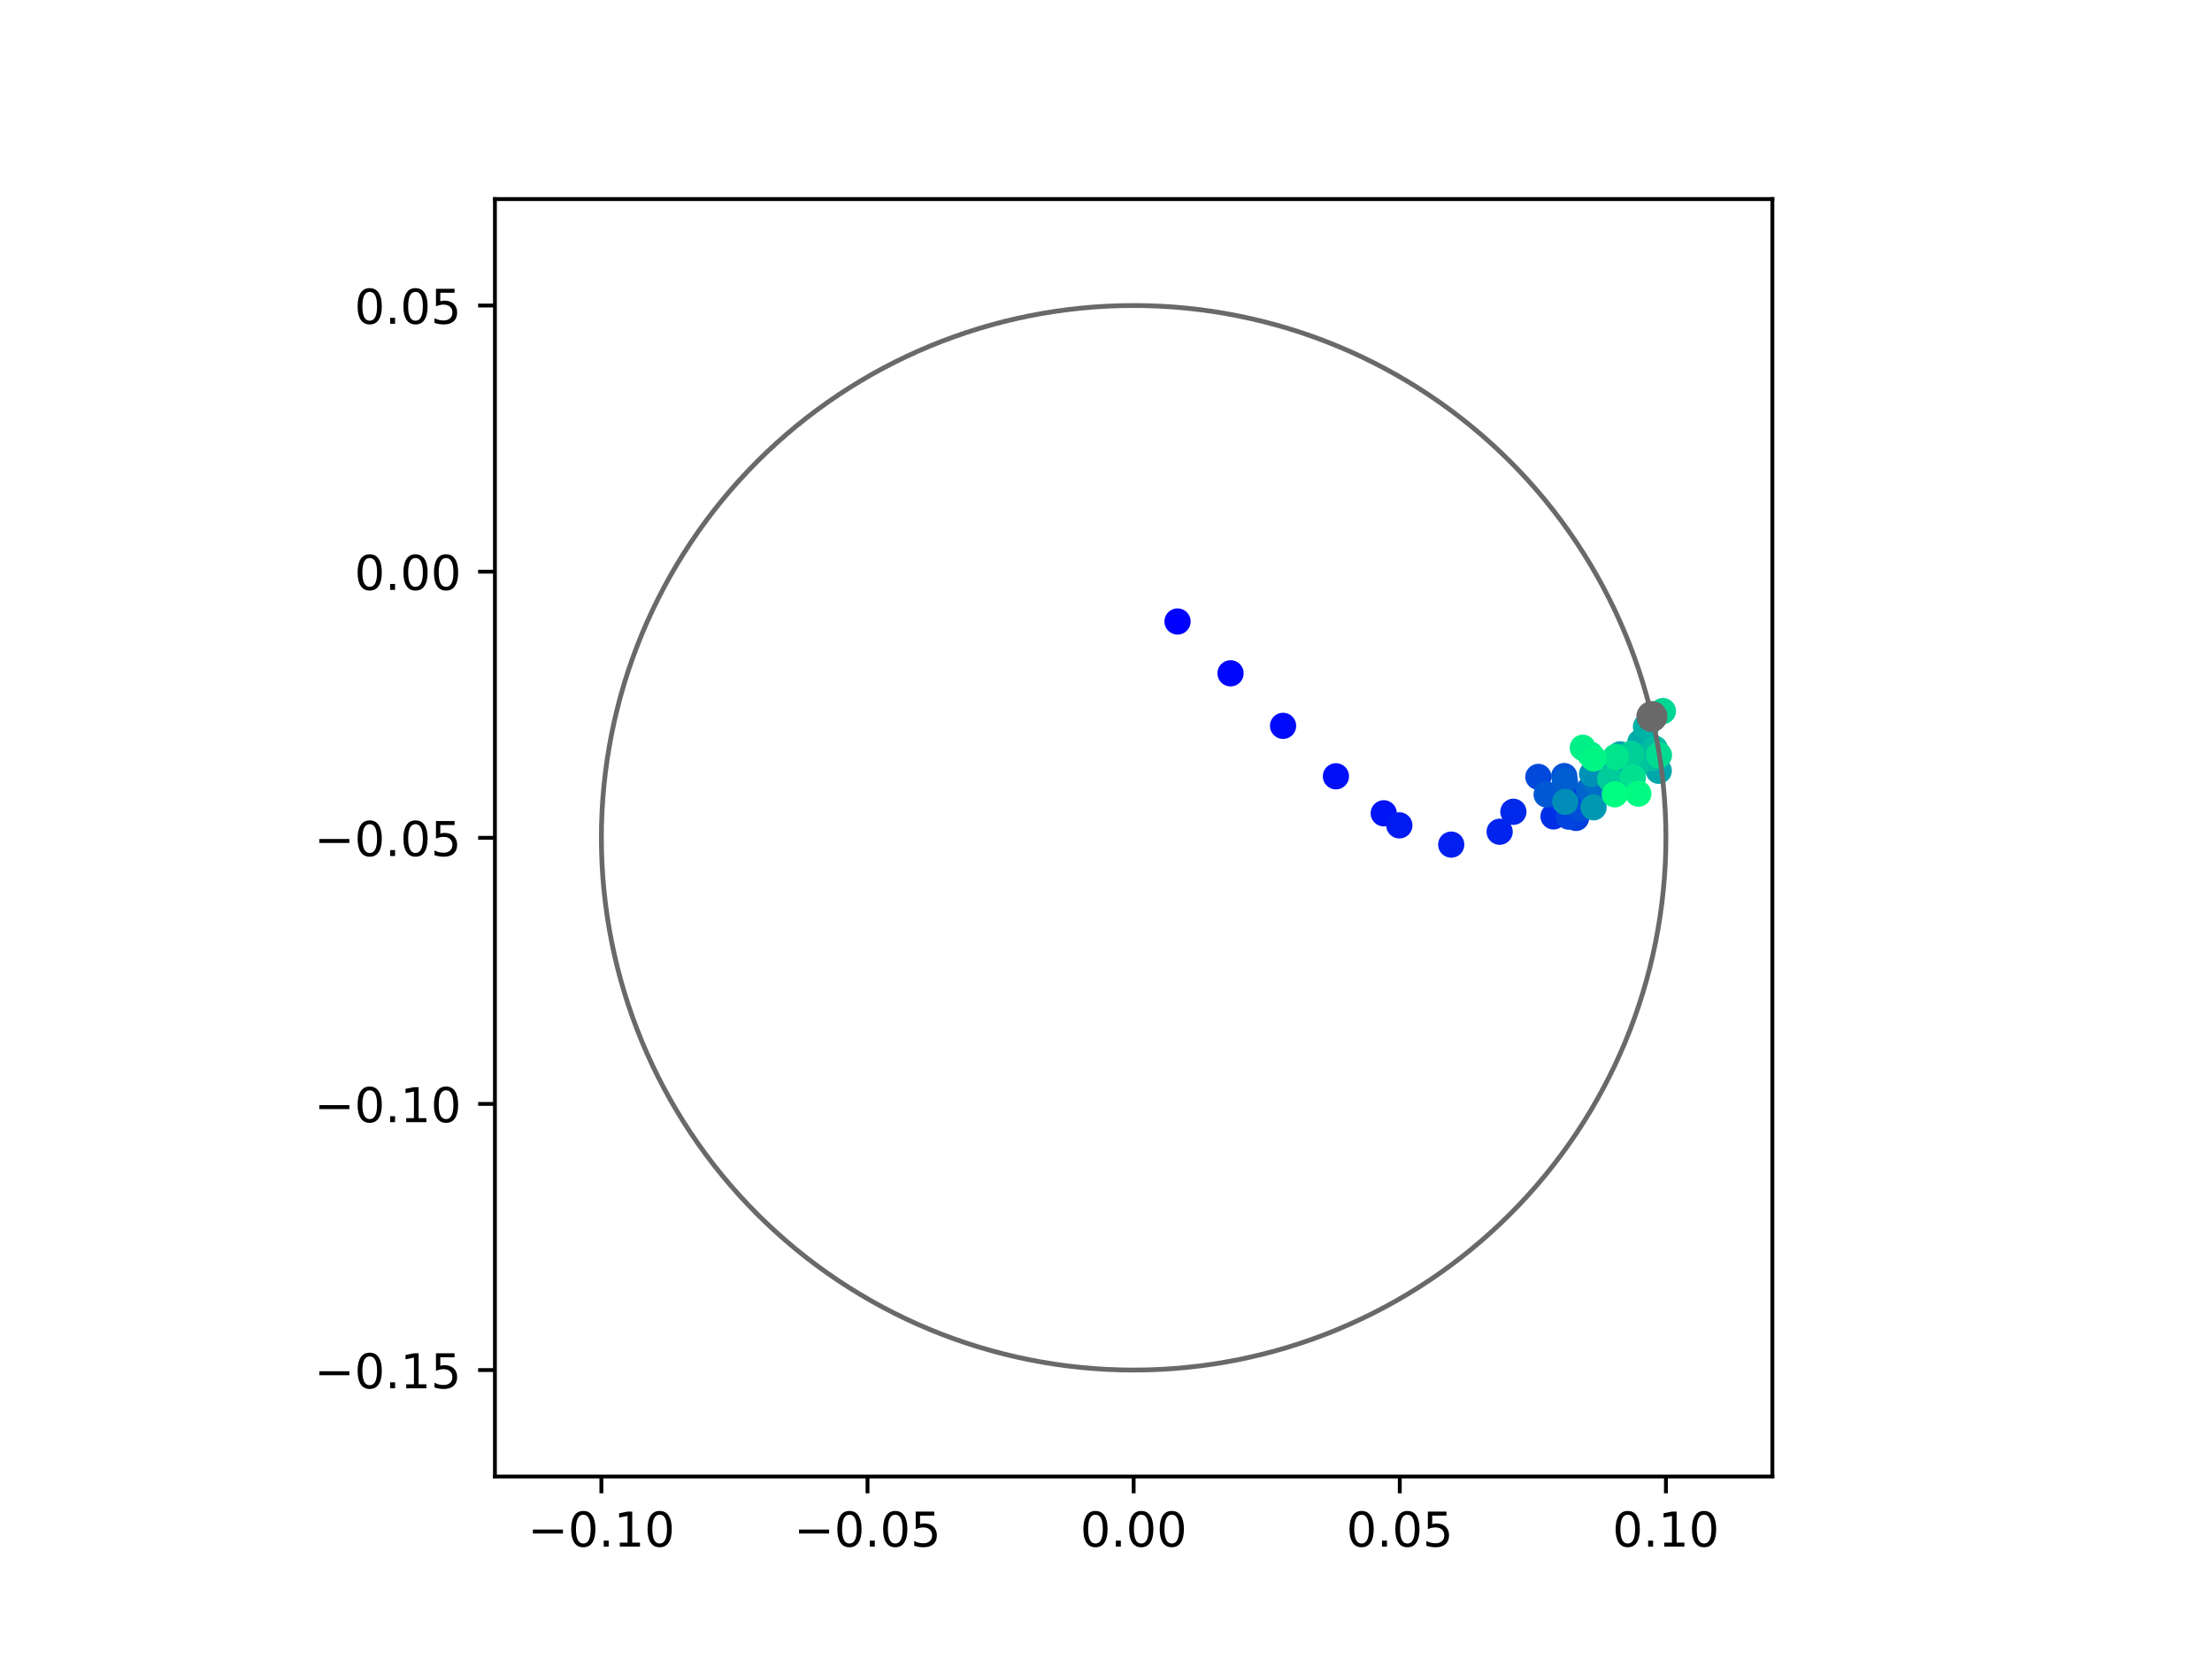 <?xml version="1.0" encoding="utf-8" standalone="no"?>
<!DOCTYPE svg PUBLIC "-//W3C//DTD SVG 1.1//EN"
  "http://www.w3.org/Graphics/SVG/1.1/DTD/svg11.dtd">
<!-- Created with matplotlib (https://matplotlib.org/) -->
<svg height="345.6pt" version="1.1" viewBox="0 0 460.8 345.6" width="460.8pt" xmlns="http://www.w3.org/2000/svg" xmlns:xlink="http://www.w3.org/1999/xlink">
 <defs>
  <style type="text/css">
*{stroke-linecap:butt;stroke-linejoin:round;}
  </style>
 </defs>
 <g id="figure_1">
  <g id="patch_1">
   <path d="M 0 345.6 
L 460.8 345.6 
L 460.8 0 
L 0 0 
z
" style="fill:#ffffff;"/>
  </g>
  <g id="axes_1">
   <g id="patch_2">
    <path d="M 103.104 307.584 
L 369.216 307.584 
L 369.216 41.472 
L 103.104 41.472 
z
" style="fill:#ffffff;"/>
   </g>
   <g id="PathCollection_1">
    <defs>
     <path d="M 0 2.236 
C 0.593 2.236 1.162 2 1.581 1.581 
C 2 1.162 2.236 0.593 2.236 0 
C 2.236 -0.593 2 -1.162 1.581 -1.581 
C 1.162 -2 0.593 -2.236 0 -2.236 
C -0.593 -2.236 -1.162 -2 -1.581 -1.581 
C -2 -1.162 -2.236 -0.593 -2.236 0 
C -2.236 0.593 -2 1.162 -1.581 1.581 
C -1.162 2 -0.593 2.236 0 2.236 
z
" id="C0_0_91120b6ba4"/>
    </defs>
    <g clip-path="url(#p2ef86a36d3)">
     <use style="fill:#0000ff;stroke:#0000ff;" x="245.3" xlink:href="#C0_0_91120b6ba4" y="129.47"/>
    </g>
    <g clip-path="url(#p2ef86a36d3)">
     <use style="fill:#0005fc;stroke:#0005fc;" x="256.344" xlink:href="#C0_0_91120b6ba4" y="140.263"/>
    </g>
    <g clip-path="url(#p2ef86a36d3)">
     <use style="fill:#000afa;stroke:#000afa;" x="267.285" xlink:href="#C0_0_91120b6ba4" y="151.206"/>
    </g>
    <g clip-path="url(#p2ef86a36d3)">
     <use style="fill:#000ff8;stroke:#000ff8;" x="278.298" xlink:href="#C0_0_91120b6ba4" y="161.716"/>
    </g>
    <g clip-path="url(#p2ef86a36d3)">
     <use style="fill:#0014f5;stroke:#0014f5;" x="288.259" xlink:href="#C0_0_91120b6ba4" y="169.422"/>
    </g>
    <g clip-path="url(#p2ef86a36d3)">
     <use style="fill:#001af2;stroke:#001af2;" x="291.511" xlink:href="#C0_0_91120b6ba4" y="171.942"/>
    </g>
    <g clip-path="url(#p2ef86a36d3)">
     <use style="fill:#001ff0;stroke:#001ff0;" x="302.318" xlink:href="#C0_0_91120b6ba4" y="175.948"/>
    </g>
    <g clip-path="url(#p2ef86a36d3)">
     <use style="fill:#0024ed;stroke:#0024ed;" x="312.406" xlink:href="#C0_0_91120b6ba4" y="173.265"/>
    </g>
    <g clip-path="url(#p2ef86a36d3)">
     <use style="fill:#0029eb;stroke:#0029eb;" x="315.264" xlink:href="#C0_0_91120b6ba4" y="169.108"/>
    </g>
    <g clip-path="url(#p2ef86a36d3)">
     <use style="fill:#002fe8;stroke:#002fe8;" x="323.629" xlink:href="#C0_0_91120b6ba4" y="170.074"/>
    </g>
    <g clip-path="url(#p2ef86a36d3)">
     <use style="fill:#0034e5;stroke:#0034e5;" x="328.722" xlink:href="#C0_0_91120b6ba4" y="166.723"/>
    </g>
    <g clip-path="url(#p2ef86a36d3)">
     <use style="fill:#0039e2;stroke:#0039e2;" x="332.253" xlink:href="#C0_0_91120b6ba4" y="163.983"/>
    </g>
    <g clip-path="url(#p2ef86a36d3)">
     <use style="fill:#003ee0;stroke:#003ee0;" x="328.326" xlink:href="#C0_0_91120b6ba4" y="170.391"/>
    </g>
    <g clip-path="url(#p2ef86a36d3)">
     <use style="fill:#0043de;stroke:#0043de;" x="326.835" xlink:href="#C0_0_91120b6ba4" y="170.129"/>
    </g>
    <g clip-path="url(#p2ef86a36d3)">
     <use style="fill:#0049db;stroke:#0049db;" x="320.472" xlink:href="#C0_0_91120b6ba4" y="161.844"/>
    </g>
    <g clip-path="url(#p2ef86a36d3)">
     <use style="fill:#004ed8;stroke:#004ed8;" x="329.158" xlink:href="#C0_0_91120b6ba4" y="168.425"/>
    </g>
    <g clip-path="url(#p2ef86a36d3)">
     <use style="fill:#0053d6;stroke:#0053d6;" x="325.852" xlink:href="#C0_0_91120b6ba4" y="161.672"/>
    </g>
    <g clip-path="url(#p2ef86a36d3)">
     <use style="fill:#0058d3;stroke:#0058d3;" x="322.192" xlink:href="#C0_0_91120b6ba4" y="165.518"/>
    </g>
    <g clip-path="url(#p2ef86a36d3)">
     <use style="fill:#005ed0;stroke:#005ed0;" x="326.007" xlink:href="#C0_0_91120b6ba4" y="162.756"/>
    </g>
    <g clip-path="url(#p2ef86a36d3)">
     <use style="fill:#0063ce;stroke:#0063ce;" x="330.997" xlink:href="#C0_0_91120b6ba4" y="164.549"/>
    </g>
    <g clip-path="url(#p2ef86a36d3)">
     <use style="fill:#0068cb;stroke:#0068cb;" x="337.749" xlink:href="#C0_0_91120b6ba4" y="162.958"/>
    </g>
    <g clip-path="url(#p2ef86a36d3)">
     <use style="fill:#006dc8;stroke:#006dc8;" x="332.115" xlink:href="#C0_0_91120b6ba4" y="162.753"/>
    </g>
    <g clip-path="url(#p2ef86a36d3)">
     <use style="fill:#0072c6;stroke:#0072c6;" x="336.041" xlink:href="#C0_0_91120b6ba4" y="164.794"/>
    </g>
    <g clip-path="url(#p2ef86a36d3)">
     <use style="fill:#0078c3;stroke:#0078c3;" x="337.925" xlink:href="#C0_0_91120b6ba4" y="163.727"/>
    </g>
    <g clip-path="url(#p2ef86a36d3)">
     <use style="fill:#007dc0;stroke:#007dc0;" x="338.009" xlink:href="#C0_0_91120b6ba4" y="157.504"/>
    </g>
    <g clip-path="url(#p2ef86a36d3)">
     <use style="fill:#0082be;stroke:#0082be;" x="336.881" xlink:href="#C0_0_91120b6ba4" y="164.759"/>
    </g>
    <g clip-path="url(#p2ef86a36d3)">
     <use style="fill:#0087bc;stroke:#0087bc;" x="334.954" xlink:href="#C0_0_91120b6ba4" y="160.734"/>
    </g>
    <g clip-path="url(#p2ef86a36d3)">
     <use style="fill:#008db8;stroke:#008db8;" x="326.071" xlink:href="#C0_0_91120b6ba4" y="167.044"/>
    </g>
    <g clip-path="url(#p2ef86a36d3)">
     <use style="fill:#0092b6;stroke:#0092b6;" x="331.657" xlink:href="#C0_0_91120b6ba4" y="161.241"/>
    </g>
    <g clip-path="url(#p2ef86a36d3)">
     <use style="fill:#0097b3;stroke:#0097b3;" x="331.973" xlink:href="#C0_0_91120b6ba4" y="168.174"/>
    </g>
    <g clip-path="url(#p2ef86a36d3)">
     <use style="fill:#009cb1;stroke:#009cb1;" x="335.59" xlink:href="#C0_0_91120b6ba4" y="161.882"/>
    </g>
    <g clip-path="url(#p2ef86a36d3)">
     <use style="fill:#00a1ae;stroke:#00a1ae;" x="337.509" xlink:href="#C0_0_91120b6ba4" y="157.144"/>
    </g>
    <g clip-path="url(#p2ef86a36d3)">
     <use style="fill:#00a7ac;stroke:#00a7ac;" x="345.549" xlink:href="#C0_0_91120b6ba4" y="160.57"/>
    </g>
    <g clip-path="url(#p2ef86a36d3)">
     <use style="fill:#00aca9;stroke:#00aca9;" x="341.719" xlink:href="#C0_0_91120b6ba4" y="154.6"/>
    </g>
    <g clip-path="url(#p2ef86a36d3)">
     <use style="fill:#00b1a6;stroke:#00b1a6;" x="342.887" xlink:href="#C0_0_91120b6ba4" y="151.373"/>
    </g>
    <g clip-path="url(#p2ef86a36d3)">
     <use style="fill:#00b6a4;stroke:#00b6a4;" x="344.774" xlink:href="#C0_0_91120b6ba4" y="157.324"/>
    </g>
    <g clip-path="url(#p2ef86a36d3)">
     <use style="fill:#00bca1;stroke:#00bca1;" x="344.72" xlink:href="#C0_0_91120b6ba4" y="155.956"/>
    </g>
    <g clip-path="url(#p2ef86a36d3)">
     <use style="fill:#00c19e;stroke:#00c19e;" x="344.192" xlink:href="#C0_0_91120b6ba4" y="157.932"/>
    </g>
    <g clip-path="url(#p2ef86a36d3)">
     <use style="fill:#00c69c;stroke:#00c69c;" x="340.475" xlink:href="#C0_0_91120b6ba4" y="160.145"/>
    </g>
    <g clip-path="url(#p2ef86a36d3)">
     <use style="fill:#00cb9a;stroke:#00cb9a;" x="335.412" xlink:href="#C0_0_91120b6ba4" y="162.263"/>
    </g>
    <g clip-path="url(#p2ef86a36d3)">
     <use style="fill:#00d097;stroke:#00d097;" x="339.798" xlink:href="#C0_0_91120b6ba4" y="157.037"/>
    </g>
    <g clip-path="url(#p2ef86a36d3)">
     <use style="fill:#00d694;stroke:#00d694;" x="346.414" xlink:href="#C0_0_91120b6ba4" y="148.126"/>
    </g>
    <g clip-path="url(#p2ef86a36d3)">
     <use style="fill:#00db92;stroke:#00db92;" x="345.589" xlink:href="#C0_0_91120b6ba4" y="157.314"/>
    </g>
    <g clip-path="url(#p2ef86a36d3)">
     <use style="fill:#00e08f;stroke:#00e08f;" x="340.15" xlink:href="#C0_0_91120b6ba4" y="161.951"/>
    </g>
    <g clip-path="url(#p2ef86a36d3)">
     <use style="fill:#00e58c;stroke:#00e58c;" x="336.606" xlink:href="#C0_0_91120b6ba4" y="157.667"/>
    </g>
    <g clip-path="url(#p2ef86a36d3)">
     <use style="fill:#00eb8a;stroke:#00eb8a;" x="331.281" xlink:href="#C0_0_91120b6ba4" y="157.177"/>
    </g>
    <g clip-path="url(#p2ef86a36d3)">
     <use style="fill:#00f087;stroke:#00f087;" x="329.726" xlink:href="#C0_0_91120b6ba4" y="155.772"/>
    </g>
    <g clip-path="url(#p2ef86a36d3)">
     <use style="fill:#00f584;stroke:#00f584;" x="331.982" xlink:href="#C0_0_91120b6ba4" y="158.001"/>
    </g>
    <g clip-path="url(#p2ef86a36d3)">
     <use style="fill:#00fa82;stroke:#00fa82;" x="341.299" xlink:href="#C0_0_91120b6ba4" y="165.341"/>
    </g>
    <g clip-path="url(#p2ef86a36d3)">
     <use style="fill:#00ff80;stroke:#00ff80;" x="336.385" xlink:href="#C0_0_91120b6ba4" y="165.476"/>
    </g>
   </g>
   <g id="PathCollection_2">
    <defs>
     <path d="M 0 2.739 
C 0.726 2.739 1.423 2.45 1.936 1.936 
C 2.45 1.423 2.739 0.726 2.739 0 
C 2.739 -0.726 2.45 -1.423 1.936 -1.936 
C 1.423 -2.45 0.726 -2.739 0 -2.739 
C -0.726 -2.739 -1.423 -2.45 -1.936 -1.936 
C -2.45 -1.423 -2.739 -0.726 -2.739 0 
C -2.739 0.726 -2.45 1.423 -1.936 1.936 
C -1.423 2.45 -0.726 2.739 0 2.739 
z
" id="m432324bf65" style="stroke:#696969;"/>
    </defs>
    <g clip-path="url(#p2ef86a36d3)">
     <use style="fill:#696969;stroke:#696969;" x="344.124" xlink:href="#m432324bf65" y="149.266"/>
    </g>
   </g>
   <g id="patch_3">
    <path clip-path="url(#p2ef86a36d3)" d="M 236.16 285.408 
C 265.566 285.408 293.771 273.725 314.564 252.932 
C 335.357 232.139 347.04 203.934 347.04 174.528 
C 347.04 145.122 335.357 116.917 314.564 96.124 
C 293.771 75.331 265.566 63.648 236.16 63.648 
C 206.754 63.648 178.549 75.331 157.756 96.124 
C 136.963 116.917 125.28 145.122 125.28 174.528 
C 125.28 203.934 136.963 232.139 157.756 252.932 
C 178.549 273.725 206.754 285.408 236.16 285.408 
z
" style="fill:none;stroke:#696969;stroke-linejoin:miter;"/>
   </g>
   <g id="matplotlib.axis_1">
    <g id="xtick_1">
     <g id="line2d_1">
      <defs>
       <path d="M 0 0 
L 0 3.5 
" id="m2db230e098" style="stroke:#000000;stroke-width:0.8;"/>
      </defs>
      <g>
       <use style="stroke:#000000;stroke-width:0.8;" x="125.28" xlink:href="#m2db230e098" y="307.584"/>
      </g>
     </g>
     <g id="text_1">
      <!-- −0.10 -->
      <defs>
       <path d="M 10.594 35.5 
L 73.188 35.5 
L 73.188 27.203 
L 10.594 27.203 
z
" id="DejaVuSans-8722"/>
       <path d="M 31.781 66.406 
Q 24.172 66.406 20.328 58.906 
Q 16.5 51.422 16.5 36.375 
Q 16.5 21.391 20.328 13.891 
Q 24.172 6.391 31.781 6.391 
Q 39.453 6.391 43.281 13.891 
Q 47.125 21.391 47.125 36.375 
Q 47.125 51.422 43.281 58.906 
Q 39.453 66.406 31.781 66.406 
z
M 31.781 74.219 
Q 44.047 74.219 50.516 64.516 
Q 56.984 54.828 56.984 36.375 
Q 56.984 17.969 50.516 8.266 
Q 44.047 -1.422 31.781 -1.422 
Q 19.531 -1.422 13.062 8.266 
Q 6.594 17.969 6.594 36.375 
Q 6.594 54.828 13.062 64.516 
Q 19.531 74.219 31.781 74.219 
z
" id="DejaVuSans-48"/>
       <path d="M 10.688 12.406 
L 21 12.406 
L 21 0 
L 10.688 0 
z
" id="DejaVuSans-46"/>
       <path d="M 12.406 8.297 
L 28.516 8.297 
L 28.516 63.922 
L 10.984 60.406 
L 10.984 69.391 
L 28.422 72.906 
L 38.281 72.906 
L 38.281 8.297 
L 54.391 8.297 
L 54.391 0 
L 12.406 0 
z
" id="DejaVuSans-49"/>
      </defs>
      <g transform="translate(109.957 322.182)scale(0.1 -0.1)">
       <use xlink:href="#DejaVuSans-8722"/>
       <use x="83.789" xlink:href="#DejaVuSans-48"/>
       <use x="147.412" xlink:href="#DejaVuSans-46"/>
       <use x="179.199" xlink:href="#DejaVuSans-49"/>
       <use x="242.822" xlink:href="#DejaVuSans-48"/>
      </g>
     </g>
    </g>
    <g id="xtick_2">
     <g id="line2d_2">
      <g>
       <use style="stroke:#000000;stroke-width:0.8;" x="180.72" xlink:href="#m2db230e098" y="307.584"/>
      </g>
     </g>
     <g id="text_2">
      <!-- −0.05 -->
      <defs>
       <path d="M 10.797 72.906 
L 49.516 72.906 
L 49.516 64.594 
L 19.828 64.594 
L 19.828 46.734 
Q 21.969 47.469 24.109 47.828 
Q 26.266 48.188 28.422 48.188 
Q 40.625 48.188 47.75 41.5 
Q 54.891 34.812 54.891 23.391 
Q 54.891 11.625 47.562 5.094 
Q 40.234 -1.422 26.906 -1.422 
Q 22.312 -1.422 17.547 -0.641 
Q 12.797 0.141 7.719 1.703 
L 7.719 11.625 
Q 12.109 9.234 16.797 8.062 
Q 21.484 6.891 26.703 6.891 
Q 35.156 6.891 40.078 11.328 
Q 45.016 15.766 45.016 23.391 
Q 45.016 31 40.078 35.438 
Q 35.156 39.891 26.703 39.891 
Q 22.75 39.891 18.812 39.016 
Q 14.891 38.141 10.797 36.281 
z
" id="DejaVuSans-53"/>
      </defs>
      <g transform="translate(165.397 322.182)scale(0.1 -0.1)">
       <use xlink:href="#DejaVuSans-8722"/>
       <use x="83.789" xlink:href="#DejaVuSans-48"/>
       <use x="147.412" xlink:href="#DejaVuSans-46"/>
       <use x="179.199" xlink:href="#DejaVuSans-48"/>
       <use x="242.822" xlink:href="#DejaVuSans-53"/>
      </g>
     </g>
    </g>
    <g id="xtick_3">
     <g id="line2d_3">
      <g>
       <use style="stroke:#000000;stroke-width:0.8;" x="236.16" xlink:href="#m2db230e098" y="307.584"/>
      </g>
     </g>
     <g id="text_3">
      <!-- 0.00 -->
      <g transform="translate(225.027 322.182)scale(0.1 -0.1)">
       <use xlink:href="#DejaVuSans-48"/>
       <use x="63.623" xlink:href="#DejaVuSans-46"/>
       <use x="95.41" xlink:href="#DejaVuSans-48"/>
       <use x="159.033" xlink:href="#DejaVuSans-48"/>
      </g>
     </g>
    </g>
    <g id="xtick_4">
     <g id="line2d_4">
      <g>
       <use style="stroke:#000000;stroke-width:0.8;" x="291.6" xlink:href="#m2db230e098" y="307.584"/>
      </g>
     </g>
     <g id="text_4">
      <!-- 0.05 -->
      <g transform="translate(280.467 322.182)scale(0.1 -0.1)">
       <use xlink:href="#DejaVuSans-48"/>
       <use x="63.623" xlink:href="#DejaVuSans-46"/>
       <use x="95.41" xlink:href="#DejaVuSans-48"/>
       <use x="159.033" xlink:href="#DejaVuSans-53"/>
      </g>
     </g>
    </g>
    <g id="xtick_5">
     <g id="line2d_5">
      <g>
       <use style="stroke:#000000;stroke-width:0.8;" x="347.04" xlink:href="#m2db230e098" y="307.584"/>
      </g>
     </g>
     <g id="text_5">
      <!-- 0.10 -->
      <g transform="translate(335.907 322.182)scale(0.1 -0.1)">
       <use xlink:href="#DejaVuSans-48"/>
       <use x="63.623" xlink:href="#DejaVuSans-46"/>
       <use x="95.41" xlink:href="#DejaVuSans-49"/>
       <use x="159.033" xlink:href="#DejaVuSans-48"/>
      </g>
     </g>
    </g>
   </g>
   <g id="matplotlib.axis_2">
    <g id="ytick_1">
     <g id="line2d_6">
      <defs>
       <path d="M 0 0 
L -3.5 0 
" id="mb9eeb862b3" style="stroke:#000000;stroke-width:0.8;"/>
      </defs>
      <g>
       <use style="stroke:#000000;stroke-width:0.8;" x="103.104" xlink:href="#mb9eeb862b3" y="285.408"/>
      </g>
     </g>
     <g id="text_6">
      <!-- −0.15 -->
      <g transform="translate(65.459 289.207)scale(0.1 -0.1)">
       <use xlink:href="#DejaVuSans-8722"/>
       <use x="83.789" xlink:href="#DejaVuSans-48"/>
       <use x="147.412" xlink:href="#DejaVuSans-46"/>
       <use x="179.199" xlink:href="#DejaVuSans-49"/>
       <use x="242.822" xlink:href="#DejaVuSans-53"/>
      </g>
     </g>
    </g>
    <g id="ytick_2">
     <g id="line2d_7">
      <g>
       <use style="stroke:#000000;stroke-width:0.8;" x="103.104" xlink:href="#mb9eeb862b3" y="229.968"/>
      </g>
     </g>
     <g id="text_7">
      <!-- −0.10 -->
      <g transform="translate(65.459 233.767)scale(0.1 -0.1)">
       <use xlink:href="#DejaVuSans-8722"/>
       <use x="83.789" xlink:href="#DejaVuSans-48"/>
       <use x="147.412" xlink:href="#DejaVuSans-46"/>
       <use x="179.199" xlink:href="#DejaVuSans-49"/>
       <use x="242.822" xlink:href="#DejaVuSans-48"/>
      </g>
     </g>
    </g>
    <g id="ytick_3">
     <g id="line2d_8">
      <g>
       <use style="stroke:#000000;stroke-width:0.8;" x="103.104" xlink:href="#mb9eeb862b3" y="174.528"/>
      </g>
     </g>
     <g id="text_8">
      <!-- −0.05 -->
      <g transform="translate(65.459 178.327)scale(0.1 -0.1)">
       <use xlink:href="#DejaVuSans-8722"/>
       <use x="83.789" xlink:href="#DejaVuSans-48"/>
       <use x="147.412" xlink:href="#DejaVuSans-46"/>
       <use x="179.199" xlink:href="#DejaVuSans-48"/>
       <use x="242.822" xlink:href="#DejaVuSans-53"/>
      </g>
     </g>
    </g>
    <g id="ytick_4">
     <g id="line2d_9">
      <g>
       <use style="stroke:#000000;stroke-width:0.8;" x="103.104" xlink:href="#mb9eeb862b3" y="119.088"/>
      </g>
     </g>
     <g id="text_9">
      <!-- 0.00 -->
      <g transform="translate(73.838 122.887)scale(0.1 -0.1)">
       <use xlink:href="#DejaVuSans-48"/>
       <use x="63.623" xlink:href="#DejaVuSans-46"/>
       <use x="95.41" xlink:href="#DejaVuSans-48"/>
       <use x="159.033" xlink:href="#DejaVuSans-48"/>
      </g>
     </g>
    </g>
    <g id="ytick_5">
     <g id="line2d_10">
      <g>
       <use style="stroke:#000000;stroke-width:0.8;" x="103.104" xlink:href="#mb9eeb862b3" y="63.648"/>
      </g>
     </g>
     <g id="text_10">
      <!-- 0.05 -->
      <g transform="translate(73.838 67.447)scale(0.1 -0.1)">
       <use xlink:href="#DejaVuSans-48"/>
       <use x="63.623" xlink:href="#DejaVuSans-46"/>
       <use x="95.41" xlink:href="#DejaVuSans-48"/>
       <use x="159.033" xlink:href="#DejaVuSans-53"/>
      </g>
     </g>
    </g>
   </g>
   <g id="patch_4">
    <path d="M 103.104 307.584 
L 103.104 41.472 
" style="fill:none;stroke:#000000;stroke-linecap:square;stroke-linejoin:miter;stroke-width:0.8;"/>
   </g>
   <g id="patch_5">
    <path d="M 369.216 307.584 
L 369.216 41.472 
" style="fill:none;stroke:#000000;stroke-linecap:square;stroke-linejoin:miter;stroke-width:0.8;"/>
   </g>
   <g id="patch_6">
    <path d="M 103.104 307.584 
L 369.216 307.584 
" style="fill:none;stroke:#000000;stroke-linecap:square;stroke-linejoin:miter;stroke-width:0.8;"/>
   </g>
   <g id="patch_7">
    <path d="M 103.104 41.472 
L 369.216 41.472 
" style="fill:none;stroke:#000000;stroke-linecap:square;stroke-linejoin:miter;stroke-width:0.8;"/>
   </g>
  </g>
 </g>
 <defs>
  <clipPath id="p2ef86a36d3">
   <rect height="266.112" width="266.112" x="103.104" y="41.472"/>
  </clipPath>
 </defs>
</svg>
